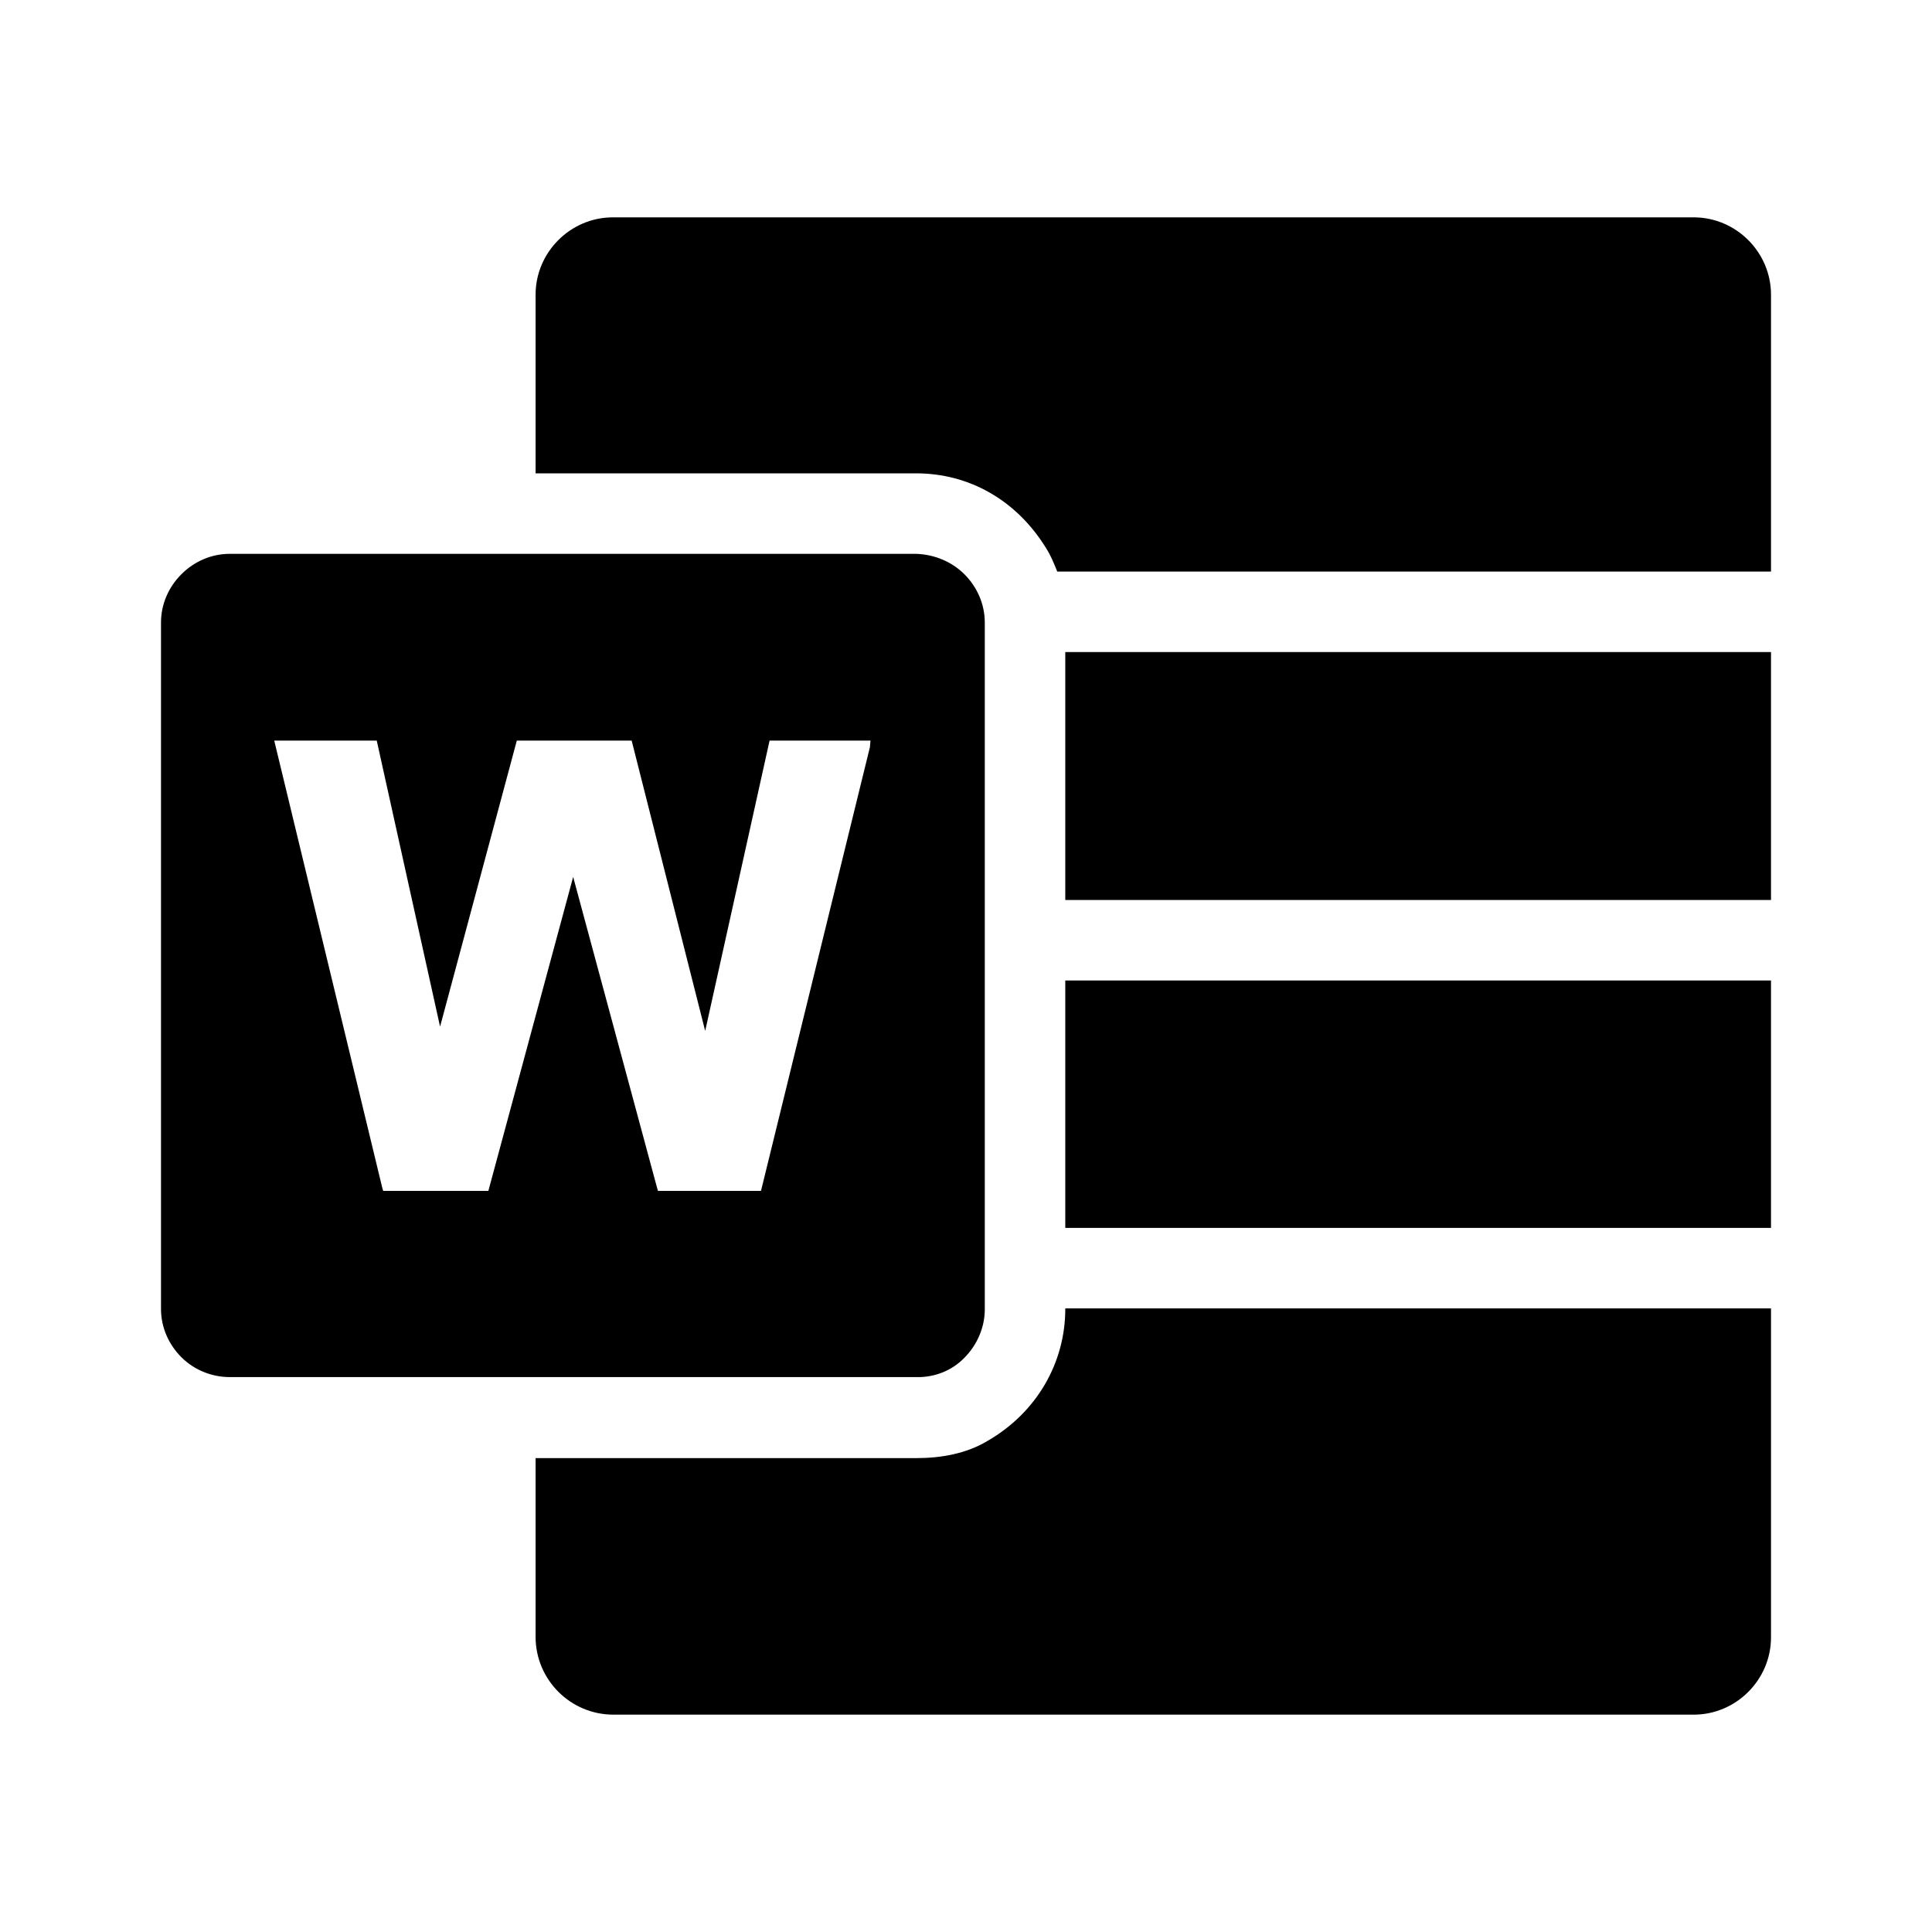 <?xml version="1.0" encoding="utf-8" standalone="no"?><svg xmlns:android="http://schemas.android.com/apk/res/android" height="36.0" width="36.0" xmlns="http://www.w3.org/2000/svg">
    <path d="M31.56,4.05H11.42c-0.79,0-1.44,0.65-1.44,1.44v3.33h7.09c0.99,0,1.87,0.5,2.42,1.39c0.09,0.14,0.15,0.29,0.21,0.44H33 V5.49C33,4.7,32.35,4.05,31.56,4.05z" fill="#000000" fill-opacity="1.0"/>
    <path d="M 19.85 12.15 H 33 V 16.77 H 19.85 V 12.15 Z" fill="#000000" fill-opacity="1.0"/>
    <path d="M 19.85 18.27 H 33 V 22.88 H 19.85 V 18.27 Z" fill="#000000" fill-opacity="1.0"/>
    <path d="M19.85,24.39c0,1-0.53,1.93-1.45,2.46c-0.4,0.24-0.87,0.32-1.33,0.32H9.98v3.33c0,0.8,0.65,1.45,1.45,1.45h20.13 c0.79,0,1.44-0.65,1.44-1.44v-6.13H19.85V24.39z" fill="#000000" fill-opacity="1.0"/>
    <path d="M17.97,25.3c0.24-0.24,0.38-0.57,0.38-0.9V11.6c0-0.34-0.14-0.66-0.38-0.9c-0.24-0.24-0.57-0.37-0.9-0.38H4.28 c-0.34,0-0.66,0.14-0.9,0.38C3.14,10.94,3,11.26,3,11.6v12.79c0,0.34,0.14,0.66,0.38,0.9c0.24,0.24,0.57,0.37,0.9,0.37h12.79 C17.41,25.67,17.74,25.54,17.97,25.3z M16.21,13.92l-2.03,8.27h-1.92l-0.02-0.07l-1.56-5.78L9.1,22.19H7.14l-0.02-0.07L5.11,13.8 h1.91l1.18,5.33l1.43-5.33h2.14l1.37,5.41l1.2-5.41h1.88L16.21,13.92z" fill="#000000" fill-opacity="1.0"/>
</svg>